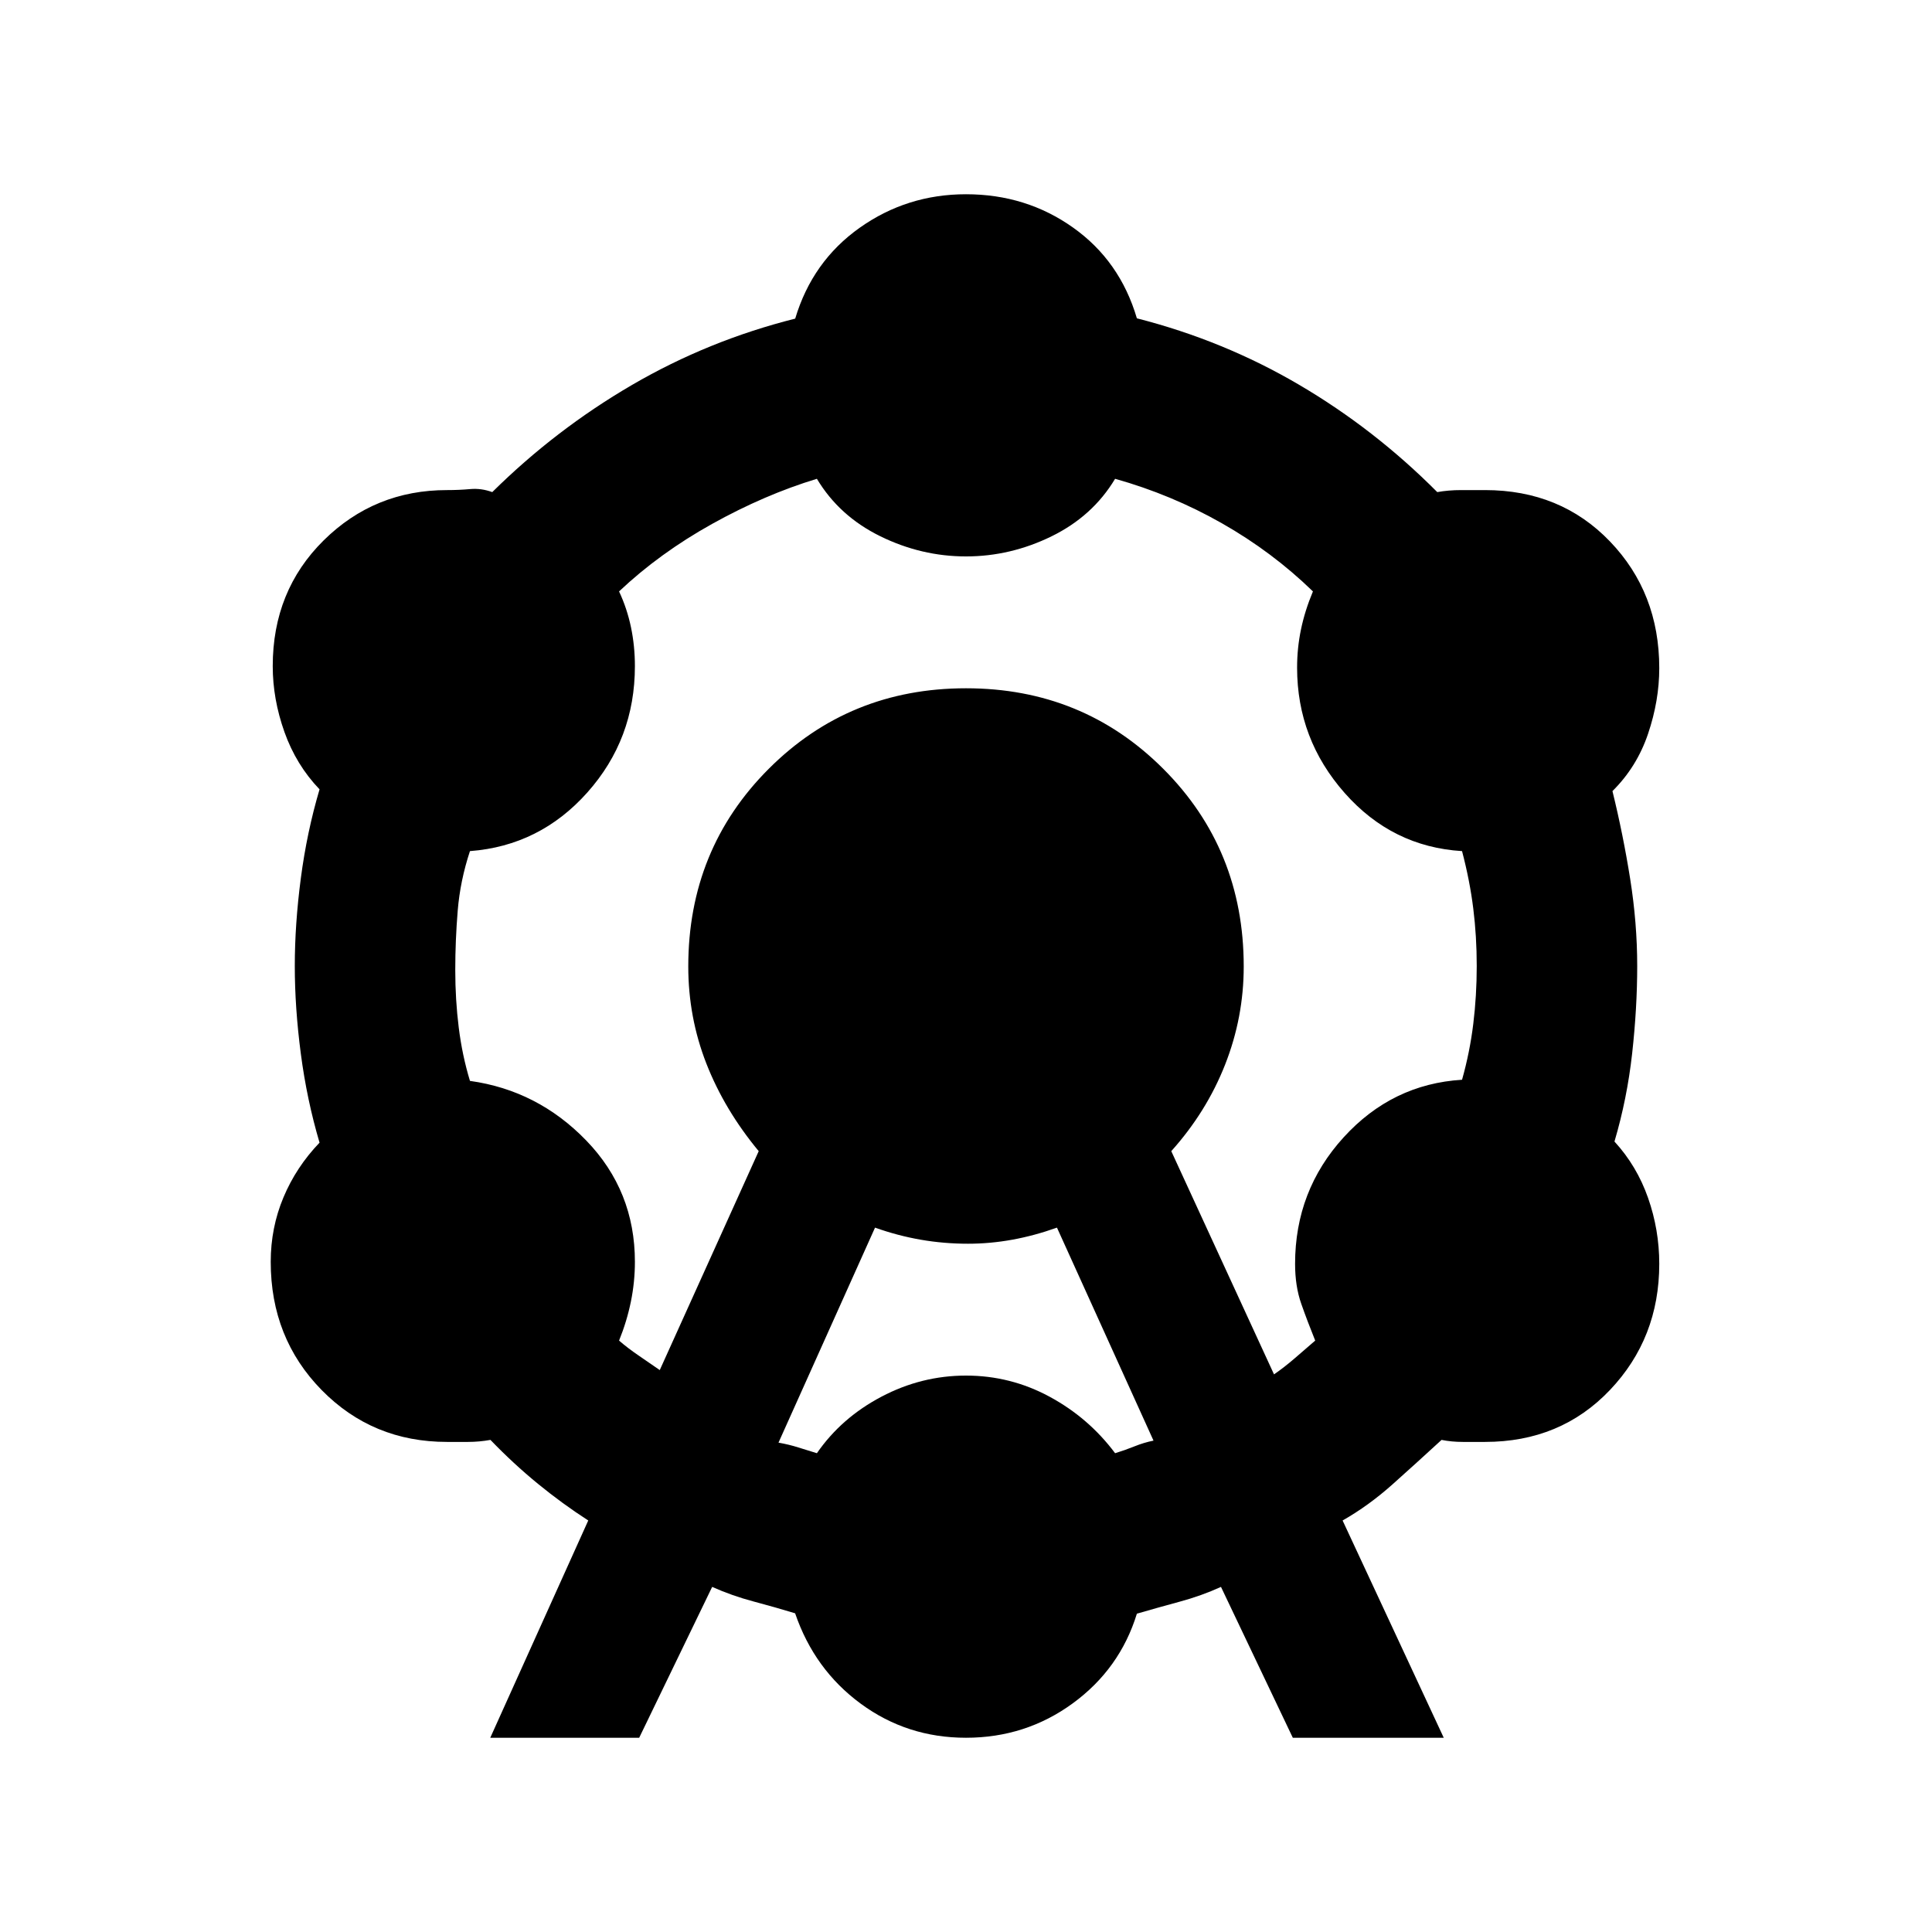 <svg xmlns="http://www.w3.org/2000/svg" height="20" viewBox="0 -960 960 960" width="20"><path d="m243.61-96.52 48.69-107.96q-12.87-8.3-25.02-18.24-12.15-9.93-23.58-21.8-5.57 1-11.13 1h-10.46q-37 0-62.3-25.79-25.29-25.8-25.29-63.69 0-16.94 6.32-32.01 6.31-15.08 17.94-27.21-6.3-21.3-9.3-44.17-3-22.87-3-43.61t3-43.61q3-22.87 9.3-44.17-11.63-12.13-17.44-28.49-5.82-16.35-5.82-32.73 0-37.46 25.29-62.47 25.3-25.01 61.3-25.01 6.02 0 11.52-.5t10.97 1.5q31.47-31.11 69.42-53.23 37.96-22.12 81.11-32.97 8.52-28.47 32.03-45.14 23.51-16.66 52.84-16.66 29.89 0 53.19 16.55 23.31 16.54 31.72 45.1 43.11 11 80.6 33.02 37.49 22.01 68.66 53.33 5.57-1 11.92-1h11.81q37.56 0 62.07 25.51 24.51 25.51 24.51 62.97 0 16.13-5.57 32.61-5.56 16.48-17.69 28.48 5.3 21.59 8.8 43.6 3.5 22.01 3.5 43.31 0 20.74-2.5 43.33-2.5 22.58-8.8 43.89 11.13 12.13 16.69 28 5.57 15.87 5.57 32.78 0 36.89-24.51 62.69-24.51 25.79-62.07 25.79h-11.03q-5.57 0-10.57-1-12.43 11.43-24.37 22.09-11.93 10.65-24.8 17.95l50.26 107.96h-75l-35.69-74.96q-9.74 4.44-20.61 7.37-10.87 2.94-21.18 5.94-8.44 27.43-31.85 44.54Q509.64-96.52 480-96.52q-29.33 0-52.34-16.95-23.01-16.94-32.57-44.89-9.74-2.97-20.61-5.86t-20.61-7.26l-36.26 74.96h-74Zm84.22-182.7L377-388q-17-20.5-26-43.5t-9-48.26Q342-538 382-578q40-40 98-40t98 40q40 40 40 98.24 0 25.26-9.25 48.76-9.25 23.5-26.75 43l51.05 110.91q4.86-3.3 10.51-8.17 5.66-4.87 9.96-8.61-3.87-9.56-6.93-18.28-3.07-8.72-3.07-19.85 0-36.39 24.13-62.87 24.13-26.48 58.83-28.61 3.87-13.74 5.58-27.76 1.72-14.02 1.72-28.76 0-14.74-1.72-28.54-1.71-13.81-5.58-28.55-34.7-2.13-58.33-28.89-23.63-26.76-23.63-62.24 0-9.78 1.94-19.06 1.93-9.29 5.93-18.85-20.17-19.61-45.22-33.85-25.04-14.24-53.08-22.11-11.13 18.57-31.55 28.57-20.41 10-42.54 10t-42.54-10q-20.42-10-31.55-28.57-25.91 7.87-52.02 22.39-26.11 14.53-46.28 33.57 4 8.56 5.93 17.85 1.94 9.28 1.94 19.28 0 36.26-23.63 62.77-23.63 26.51-58.33 29.14-4.87 14.74-6.08 29.55-1.22 14.8-1.22 29.54 0 14.74 1.72 28.54 1.71 13.81 5.58 26.55 33.7 4.69 57.83 29.67 24.13 24.98 24.13 60.24 0 10-2 19.78-2 9.79-5.87 19.35 4.3 3.74 9.89 7.54 5.59 3.81 10.33 7.11Zm59 36.06q5.3.94 9.82 2.38 4.52 1.43 9.26 2.87 12.13-17.57 32.05-28.07 19.91-10.5 42.04-10.5t41.54 10.5q19.42 10.5 32.55 28.07 4.74-1.44 9.54-3.37 4.8-1.94 9.54-2.88L525.2-350q-11.2 4-22.2 6t-22 2q-12 0-23.5-2t-22.7-6l-47.97 106.84Z"/></svg>